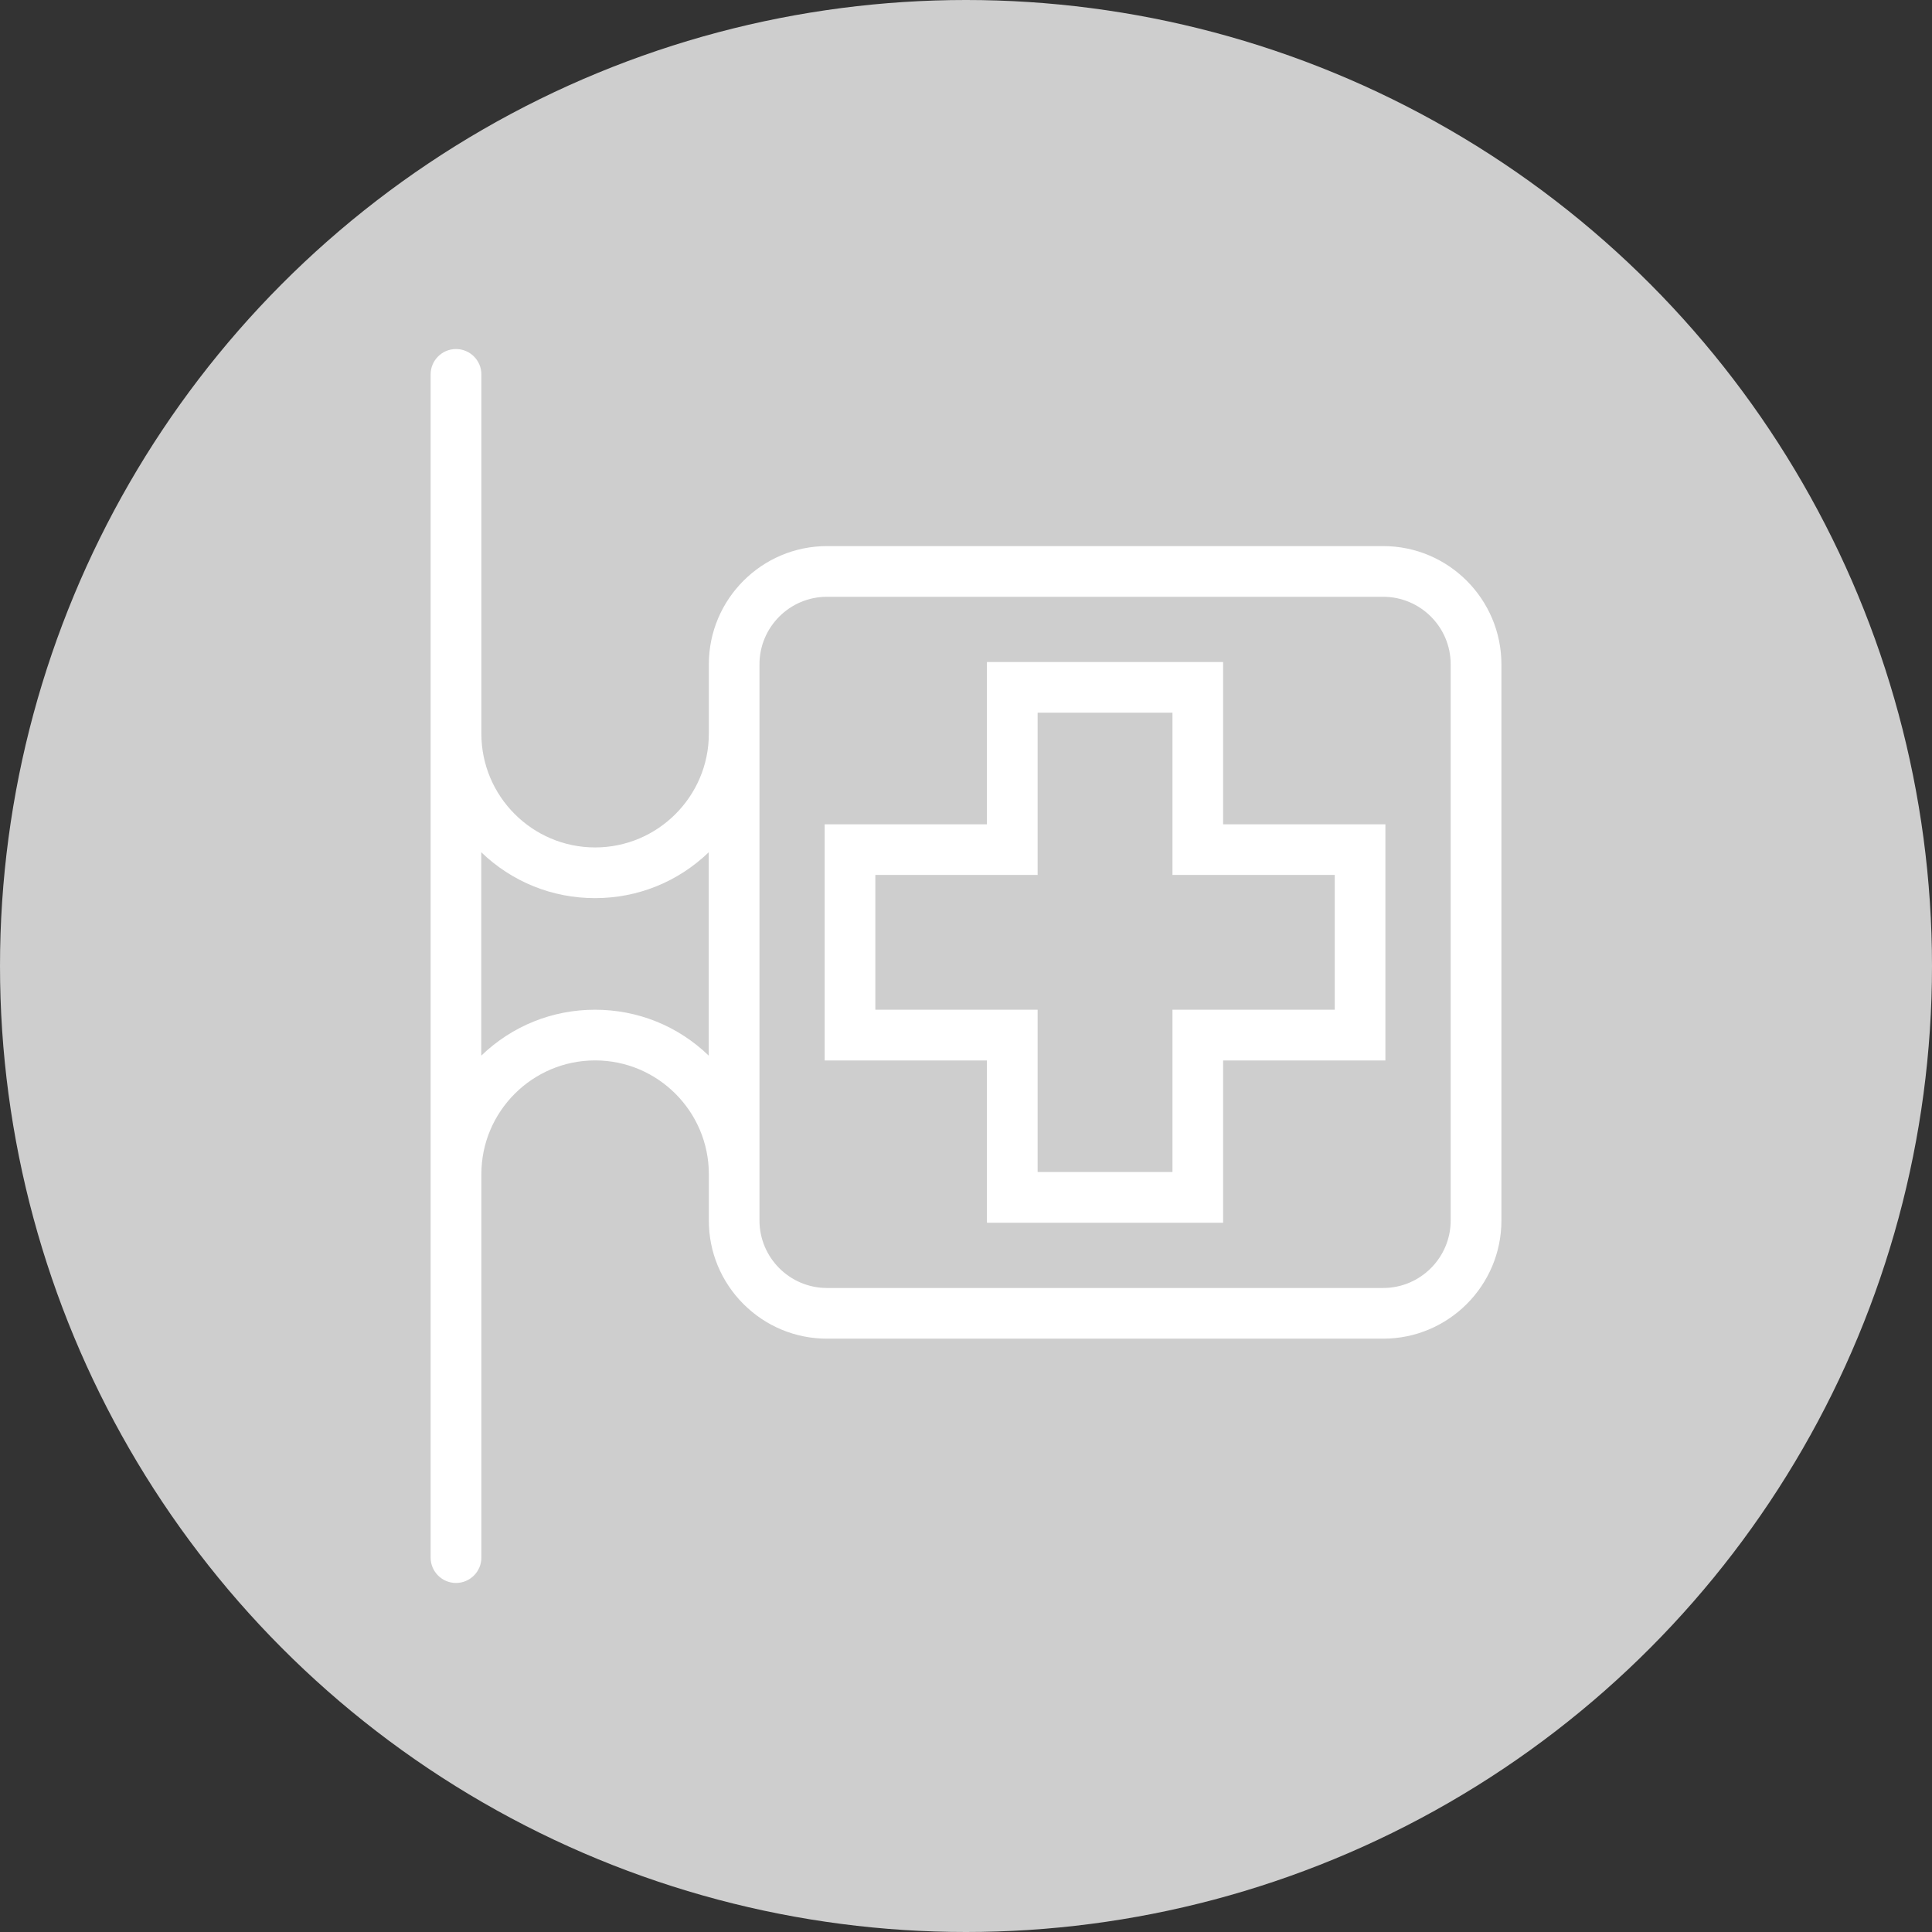 <?xml version="1.0" encoding="utf-8"?>
<!-- Generator: Adobe Illustrator 17.0.0, SVG Export Plug-In . SVG Version: 6.00 Build 0)  -->
<!DOCTYPE svg PUBLIC "-//W3C//DTD SVG 1.1//EN" "http://www.w3.org/Graphics/SVG/1.1/DTD/svg11.dtd">
<svg version="1.1" id="Слой_1" xmlns="http://www.w3.org/2000/svg" xmlns:xlink="http://www.w3.org/1999/xlink" x="0px" y="0px"
	 width="38px" height="38px" viewBox="0 0 38 38" enable-background="new 0 0 38 38" xml:space="preserve">
<rect x="0" y="0" width="38" height="38" fill="#333333" stroke="none"/>
<g id="Слой_2_1_">
</g>
<g>
	<circle fill="#CECECE" cx="19" cy="19" r="19"/>
	<g>
		<path fill="#FFFFFF" d="M27.206,10.741h-10.94c-1.281,0-2.324,1.043-2.324,2.324v1.366c0,1.233-1.004,2.237-2.237,2.237
			s-2.237-1.004-2.237-2.237V7.363c0-0.274-0.224-0.498-0.499-0.498S8.47,7.089,8.47,7.363v23.273c0,0.275,0.224,0.499,0.499,0.499
			s0.499-0.224,0.499-0.499v-7.542c0-1.233,1.004-2.237,2.237-2.237s2.237,1.004,2.237,2.237v0.91
			c-0.001,0.62,0.241,1.204,0.68,1.644c0.439,0.439,1.023,0.682,1.644,0.682h10.94c1.282,0,2.325-1.043,2.325-2.324v-10.94
			C29.53,11.784,28.488,10.741,27.206,10.741z M28.533,13.065v10.94c0,0.732-0.596,1.328-1.328,1.328h-10.94
			c-0.731,0-1.327-0.596-1.327-1.328v-10.94c0-0.731,0.596-1.327,1.327-1.327h10.94C27.937,11.738,28.533,12.333,28.533,13.065z
			 M13.94,20.763c-0.605-0.584-1.396-0.903-2.237-0.903c-0.84,0-1.631,0.319-2.237,0.903v-4c0.606,0.583,1.396,0.902,2.237,0.902
			s1.631-0.319,2.237-0.902C13.94,16.763,13.94,20.763,13.94,20.763z"/>
		<path fill="#FFFFFF" d="M24.057,13.021h-4.645v3.192H16.22v4.645h3.192v3.192h4.645v-3.192h3.192v-4.645h-3.192V13.021z
			 M23.061,19.86v3.192h-2.652V19.86h-3.192v-2.651h3.192v-3.191h2.652v3.191h3.192v2.651H23.061z"/>
	</g>
</g>
</svg>
